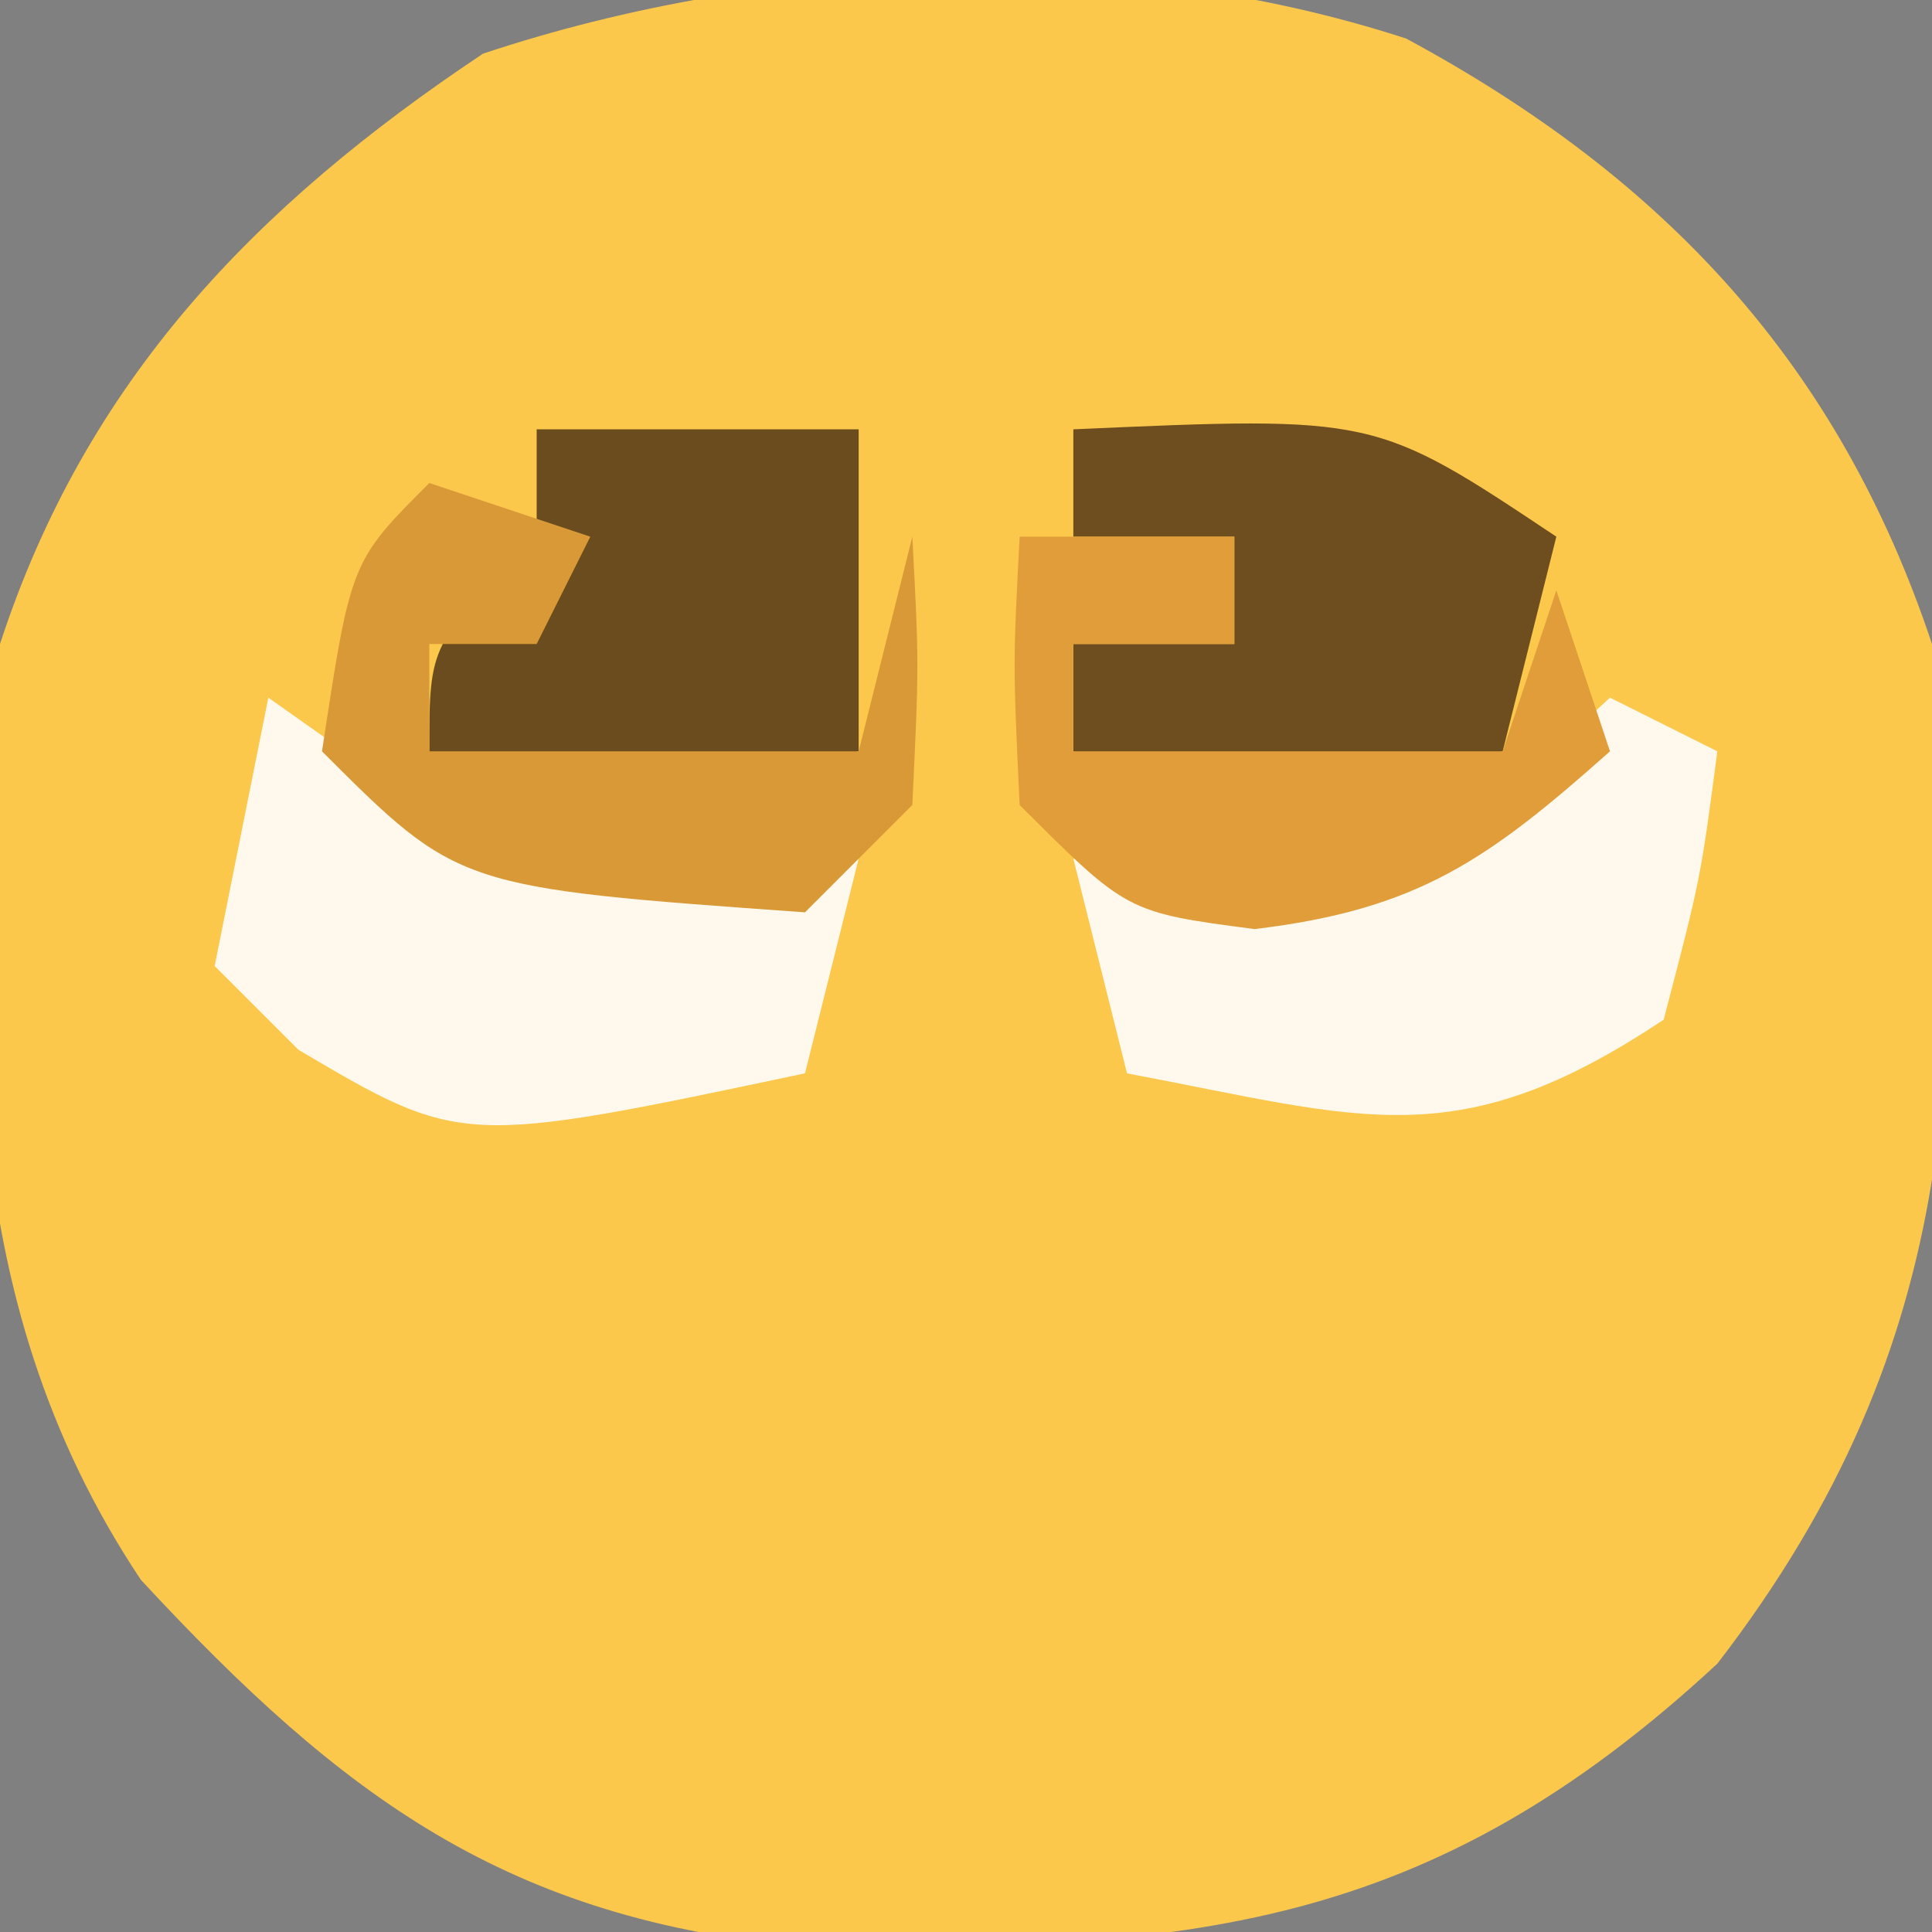 <?xml version="1.0" encoding="UTF-8"?>
<svg version="1.1" xmlns="http://www.w3.org/2000/svg" width="36" height="36">
<rect width="100%" height="100%" fill="#808080" stroke="none"/>
<path d="M0 0 C4.84 2.61 8.067 6.09 9.797 11.281 C10.462 18.735 10.441 24.256 5.797 30.281 C0.397 35.286 -4.052 35.631 -11.188 35.562 C-16.73 35.046 -19.789 32.807 -23.578 28.719 C-27.137 23.38 -26.782 17.483 -26.203 11.281 C-24.604 6.379 -21.456 3.116 -17.203 0.281 C-11.849 -1.503 -5.407 -1.764 0 0 Z " fill="#FBC84C" transform="translate(26.203,0.719)"/>
<path d="M0 0 C0.66 0.33 1.32 0.66 2 1 C1.688 3.375 1.688 3.375 1 6 C-2.85 8.567 -4.586 7.833 -9 7 C-9.33 5.68 -9.66 4.36 -10 3 C-9.092 3.062 -8.185 3.124 -7.25 3.188 C-3.71 2.983 -2.551 2.354 0 0 Z " fill="#FEF9EC" transform="translate(30,13)"/>
<path d="M0 0 C0.701 0.495 1.403 0.99 2.125 1.5 C5.371 3.194 7.393 3.252 11 3 C10.67 4.32 10.34 5.64 10 7 C3.6 8.354 3.6 8.354 0.562 6.562 C0.047 6.047 -0.469 5.531 -1 5 C-0.67 3.35 -0.34 1.7 0 0 Z " fill="#FEF9EC" transform="translate(5,13)"/>
<path d="M0 0 C5.625 -0.25 5.625 -0.25 9 2 C8.67 3.32 8.34 4.64 8 6 C2.25 7.125 2.25 7.125 0 6 C0 5.34 0 4.68 0 4 C0.99 4 1.98 4 3 4 C3 3.34 3 2.68 3 2 C2.01 2 1.02 2 0 2 C0 1.34 0 0.68 0 0 Z " fill="#6E4E1F" transform="translate(20,8)"/>
<path d="M0 0 C1.98 0 3.96 0 6 0 C6 1.98 6 3.96 6 6 C0.25 7.125 0.25 7.125 -2 6 C-2 4 -2 4 0 2 C0 1.34 0 0.68 0 0 Z " fill="#6B4C1E" transform="translate(10,8)"/>
<path d="M0 0 C0.99 0.33 1.98 0.66 3 1 C2.67 1.66 2.34 2.32 2 3 C1.34 3 0.68 3 0 3 C0 3.66 0 4.32 0 5 C2.64 5 5.28 5 8 5 C8.33 3.68 8.66 2.36 9 1 C9.125 3.375 9.125 3.375 9 6 C8.34 6.66 7.68 7.32 7 8 C0.538 7.538 0.538 7.538 -2 5 C-1.464 1.464 -1.464 1.464 0 0 Z " fill="#DA9937" transform="translate(8,9)"/>
<path d="M0 0 C1.32 0 2.64 0 4 0 C4 0.66 4 1.32 4 2 C3.01 2 2.02 2 1 2 C1 2.66 1 3.32 1 4 C3.64 4 6.28 4 9 4 C9.33 3.01 9.66 2.02 10 1 C10.33 1.99 10.66 2.98 11 4 C8.733 6.015 7.427 6.949 4.375 7.312 C2 7 2 7 0 5 C-0.125 2.375 -0.125 2.375 0 0 Z " fill="#E09D39" transform="translate(19,10)"/>
</svg>
